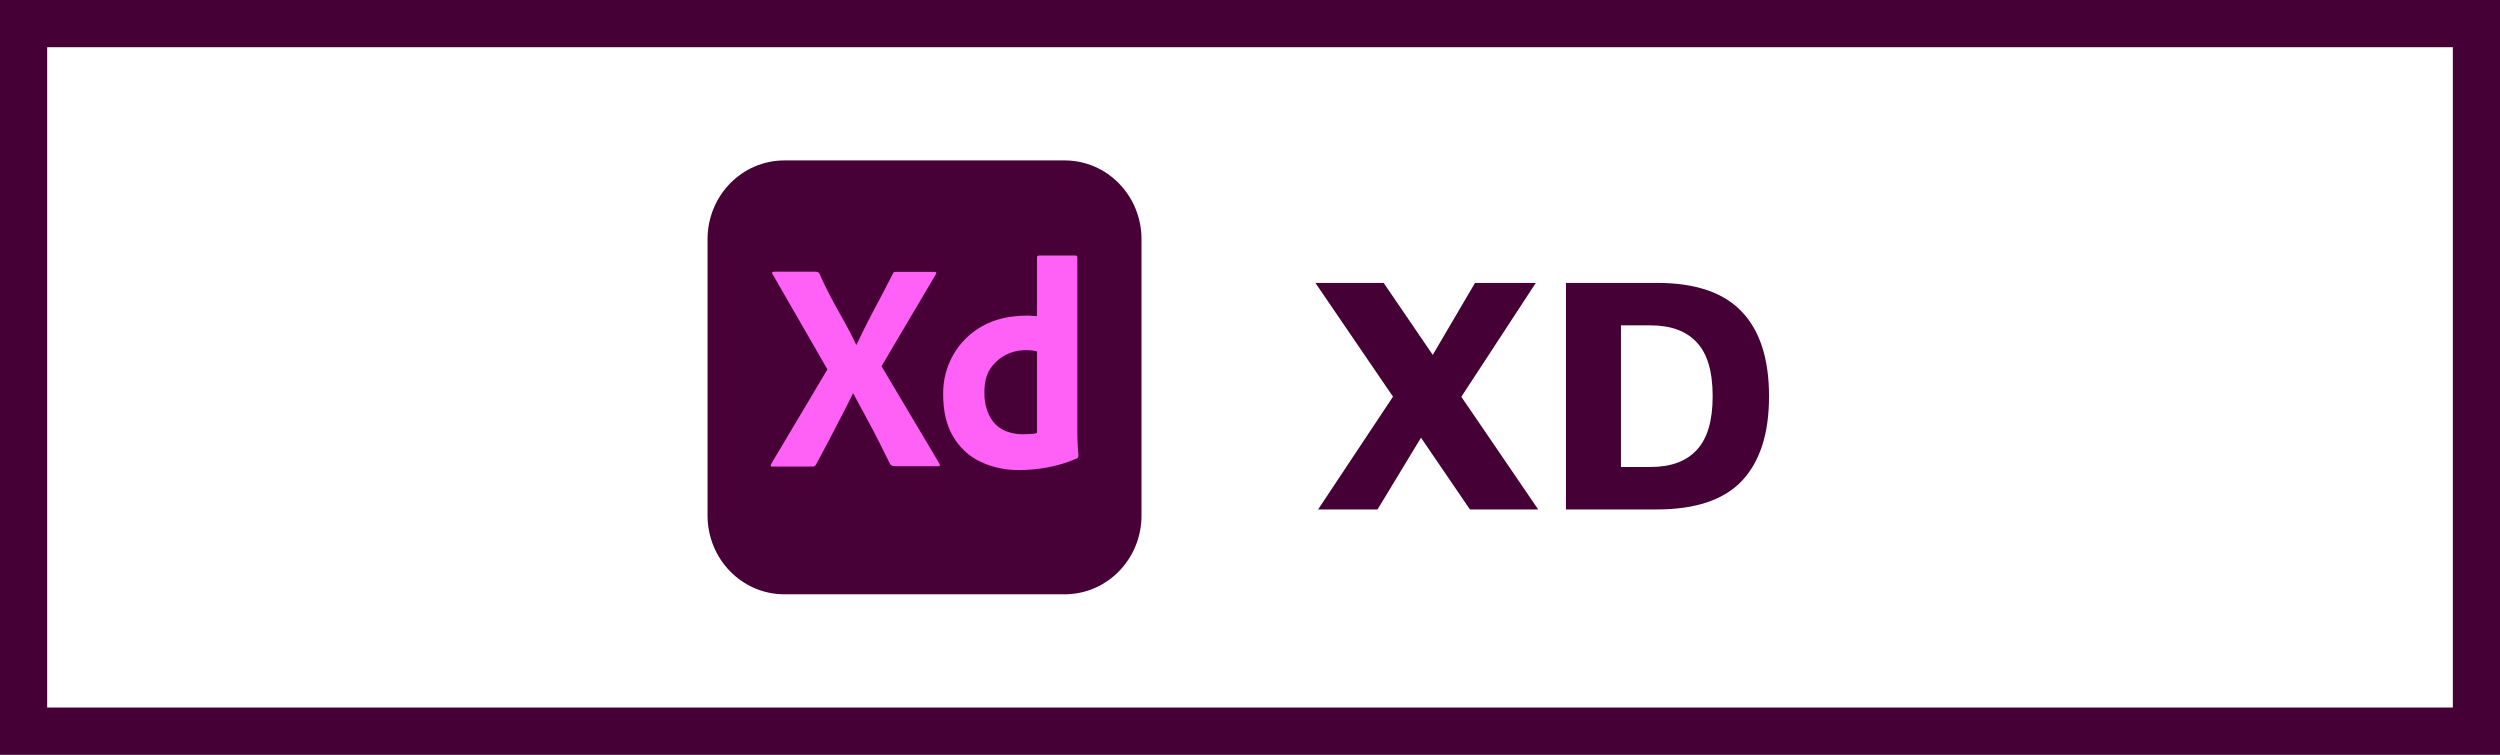<svg width="265" height="80" viewBox="0 0 265 80" fill="none" xmlns="http://www.w3.org/2000/svg">
<rect x="0" y="0" width="265" height="80" fill="#808080" stroke="none"/>
<rect x="2.5" y="2.5" width="260" height="75" fill="white" stroke="#450135" stroke-width="5"/>
<path d="M163.048 54H155.812L139.432 29.988H146.668L163.048 54ZM151.132 38.88L156.352 29.988H162.796L154.156 43.2L151.132 38.88ZM152.104 43.956L146.02 54H139.72L149.044 39.96L152.104 43.956ZM165.99 54V29.988H175.638C179.718 29.988 182.718 31.008 184.638 33.048C186.558 35.064 187.518 38.052 187.518 42.012C187.518 45.948 186.558 48.936 184.638 50.976C182.718 52.992 179.718 54 175.638 54H165.99ZM171.822 49.5H174.954C177.114 49.5 178.746 48.9 179.85 47.7C180.978 46.5 181.542 44.604 181.542 42.012C181.542 39.372 180.978 37.464 179.85 36.288C178.746 35.088 177.114 34.488 174.954 34.488H171.822V49.5Z" fill="#450135"/>
<g clip-path="url(#clip0_131_61)">
<path d="M83.146 17.005H112.854C117.358 17.005 121 20.739 121 25.358V54.642C121 59.261 117.358 62.995 112.854 62.995H83.146C78.642 62.995 75 59.261 75 54.642V25.358C75 20.739 78.642 17.005 83.146 17.005Z" fill="#470137"/>
<path d="M99.188 29.092L93.438 38.821L99.572 49.139C99.61 49.218 99.629 49.296 99.61 49.375C99.591 49.453 99.514 49.395 99.399 49.414H95.01C94.703 49.414 94.492 49.395 94.358 49.198C93.956 48.373 93.534 47.567 93.132 46.741C92.729 45.935 92.288 45.11 91.828 44.265C91.368 43.42 90.908 42.575 90.448 41.71H90.41C90.007 42.555 89.567 43.4 89.126 44.245C88.685 45.09 88.244 45.935 87.822 46.761C87.382 47.586 86.941 48.431 86.5 49.237C86.423 49.434 86.27 49.453 86.059 49.453H81.842C81.766 49.453 81.708 49.493 81.708 49.395C81.689 49.316 81.708 49.237 81.746 49.178L87.707 39.155L81.9 29.072C81.842 28.994 81.823 28.915 81.862 28.876C81.9 28.817 81.977 28.797 82.053 28.797H86.404C86.5 28.797 86.596 28.817 86.672 28.837C86.749 28.876 86.806 28.935 86.864 29.013C87.228 29.858 87.65 30.704 88.091 31.549C88.551 32.394 88.992 33.219 89.471 34.045C89.931 34.87 90.352 35.696 90.755 36.541H90.793C91.196 35.676 91.617 34.831 92.039 34.005C92.461 33.18 92.901 32.355 93.342 31.529C93.783 30.704 94.205 29.858 94.626 29.053C94.646 28.974 94.684 28.895 94.742 28.856C94.818 28.817 94.895 28.797 94.991 28.817H99.035C99.131 28.797 99.227 28.856 99.246 28.954C99.265 28.974 99.227 29.053 99.188 29.092V29.092ZM108.043 49.827C106.625 49.846 105.206 49.552 103.922 48.942C102.715 48.373 101.718 47.429 101.028 46.27C100.319 45.071 99.974 43.577 99.974 41.788C99.955 40.334 100.319 38.899 101.028 37.641C101.756 36.364 102.811 35.303 104.076 34.595C105.417 33.829 107.027 33.455 108.925 33.455C109.021 33.455 109.155 33.455 109.327 33.475C109.5 33.494 109.691 33.494 109.921 33.514V27.303C109.921 27.166 109.979 27.087 110.113 27.087H114.004C114.1 27.068 114.176 27.146 114.196 27.225V45.975C114.196 46.328 114.215 46.721 114.234 47.154C114.272 47.567 114.291 47.96 114.311 48.294C114.311 48.431 114.253 48.549 114.119 48.608C113.122 49.041 112.068 49.355 110.995 49.552C110.017 49.729 109.04 49.827 108.043 49.827V49.827ZM109.921 45.896V37.248C109.749 37.209 109.576 37.17 109.404 37.15C109.193 37.13 108.982 37.111 108.771 37.111C108.024 37.111 107.276 37.268 106.606 37.622C105.954 37.956 105.398 38.447 104.976 39.076C104.555 39.705 104.344 40.55 104.344 41.572C104.325 42.26 104.44 42.948 104.67 43.597C104.861 44.127 105.149 44.599 105.532 44.992C105.896 45.346 106.337 45.621 106.836 45.778C107.353 45.955 107.89 46.034 108.426 46.034C108.714 46.034 108.982 46.014 109.231 45.994C109.481 46.014 109.691 45.975 109.921 45.896V45.896Z" fill="#FF61F6"/>
</g>
<defs>
<clipPath id="clip0_131_61">
<rect width="46" height="46" fill="white" transform="translate(75 17)"/>
</clipPath>
</defs>
</svg>
